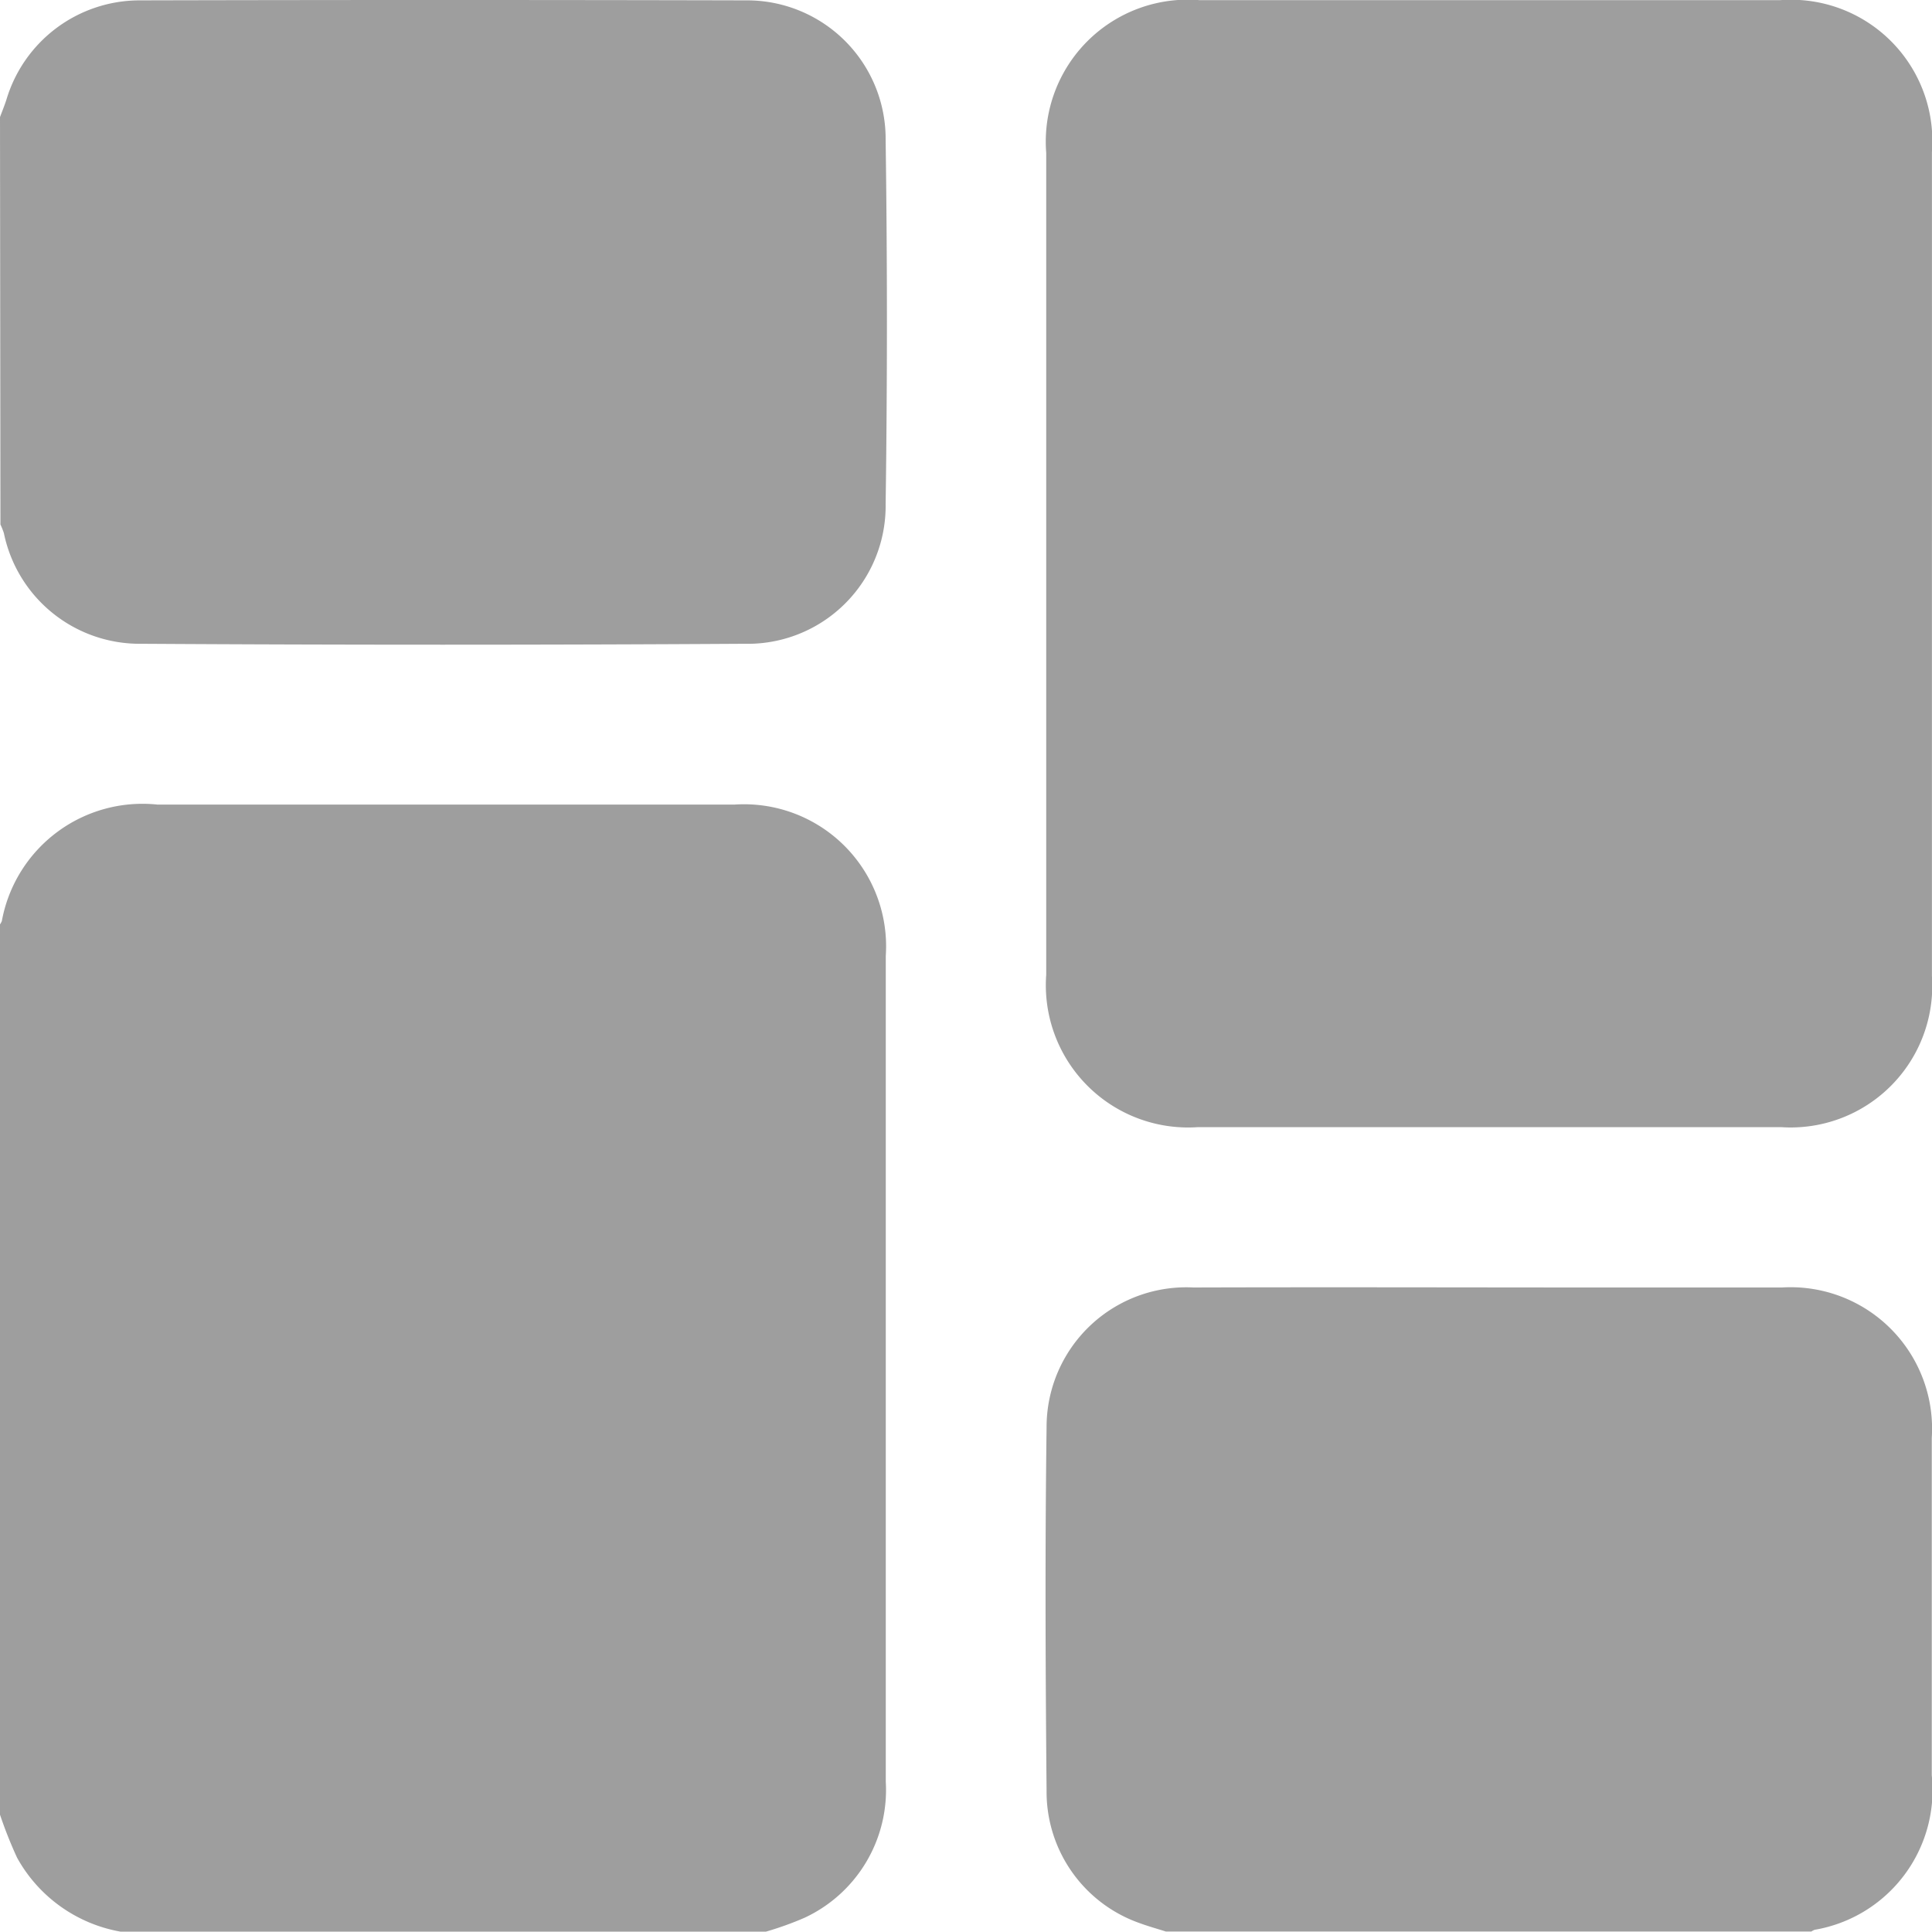 <svg id="Group_622" data-name="Group 622" xmlns="http://www.w3.org/2000/svg" width="26.385" height="26.38" viewBox="0 0 26.385 26.38">
  <path id="Path_2812" data-name="Path 2812" d="M-307.745-874.941V-887.1a.226.226,0,0,0,.025-.045,1.953,1.953,0,0,1,2.125-1.591q3.941,0,7.883,0a1.94,1.94,0,0,1,2.064,2.065c0,1.022,0,2.043,0,3.065q0,4.108,0,8.216a1.925,1.925,0,0,1-1.108,1.856,4.392,4.392,0,0,1-.528.19H-306.1a2.015,2.015,0,0,1-1.412-1.01A5.994,5.994,0,0,1-307.745-874.941Z" transform="translate(307.745 899.724)" fill="#9e9e9e"/>
  <path id="Path_2813" data-name="Path 2813" d="M-307.745-1050.186c.029-.078.061-.156.087-.236a1.9,1.9,0,0,1,1.808-1.358q4.148-.01,8.3,0a1.892,1.892,0,0,1,1.9,1.908q.035,2.485,0,4.971a1.884,1.884,0,0,1-1.926,1.908q-4.122.025-8.244,0a1.893,1.893,0,0,1-1.872-1.511.979.979,0,0,0-.047-.118Z" transform="translate(307.745 1051.785)" fill="#9e9e9e"/>
  <path id="Path_2814" data-name="Path 2814" d="M-94.218-782.1c-.122-.039-.245-.073-.364-.117a1.9,1.9,0,0,1-1.266-1.8c-.015-1.657-.022-3.314,0-4.97a1.908,1.908,0,0,1,2.006-1.909c1.863-.006,3.726,0,5.59,0,.816,0,1.631,0,2.447,0a1.932,1.932,0,0,1,2.046,2.053q0,2.3,0,4.61a1.935,1.935,0,0,1-1.6,2.109.228.228,0,0,0-.045.024Z" transform="translate(110.141 808.479)" fill="#9e9e9e"/>
  <path id="Path_2815" data-name="Path 2815" d="M-83.656-1044.066q0,2.819,0,5.639a1.934,1.934,0,0,1-2.063,2.063q-3.979,0-7.958,0a1.943,1.943,0,0,1-2.075-2.08q0-5.613,0-11.226a1.939,1.939,0,0,1,2.093-2.085h7.932a1.93,1.93,0,0,1,2.071,2.076Q-83.655-1046.873-83.656-1044.066Z" transform="translate(110.04 1051.757)" fill="#9e9e9e"/>
</svg>
